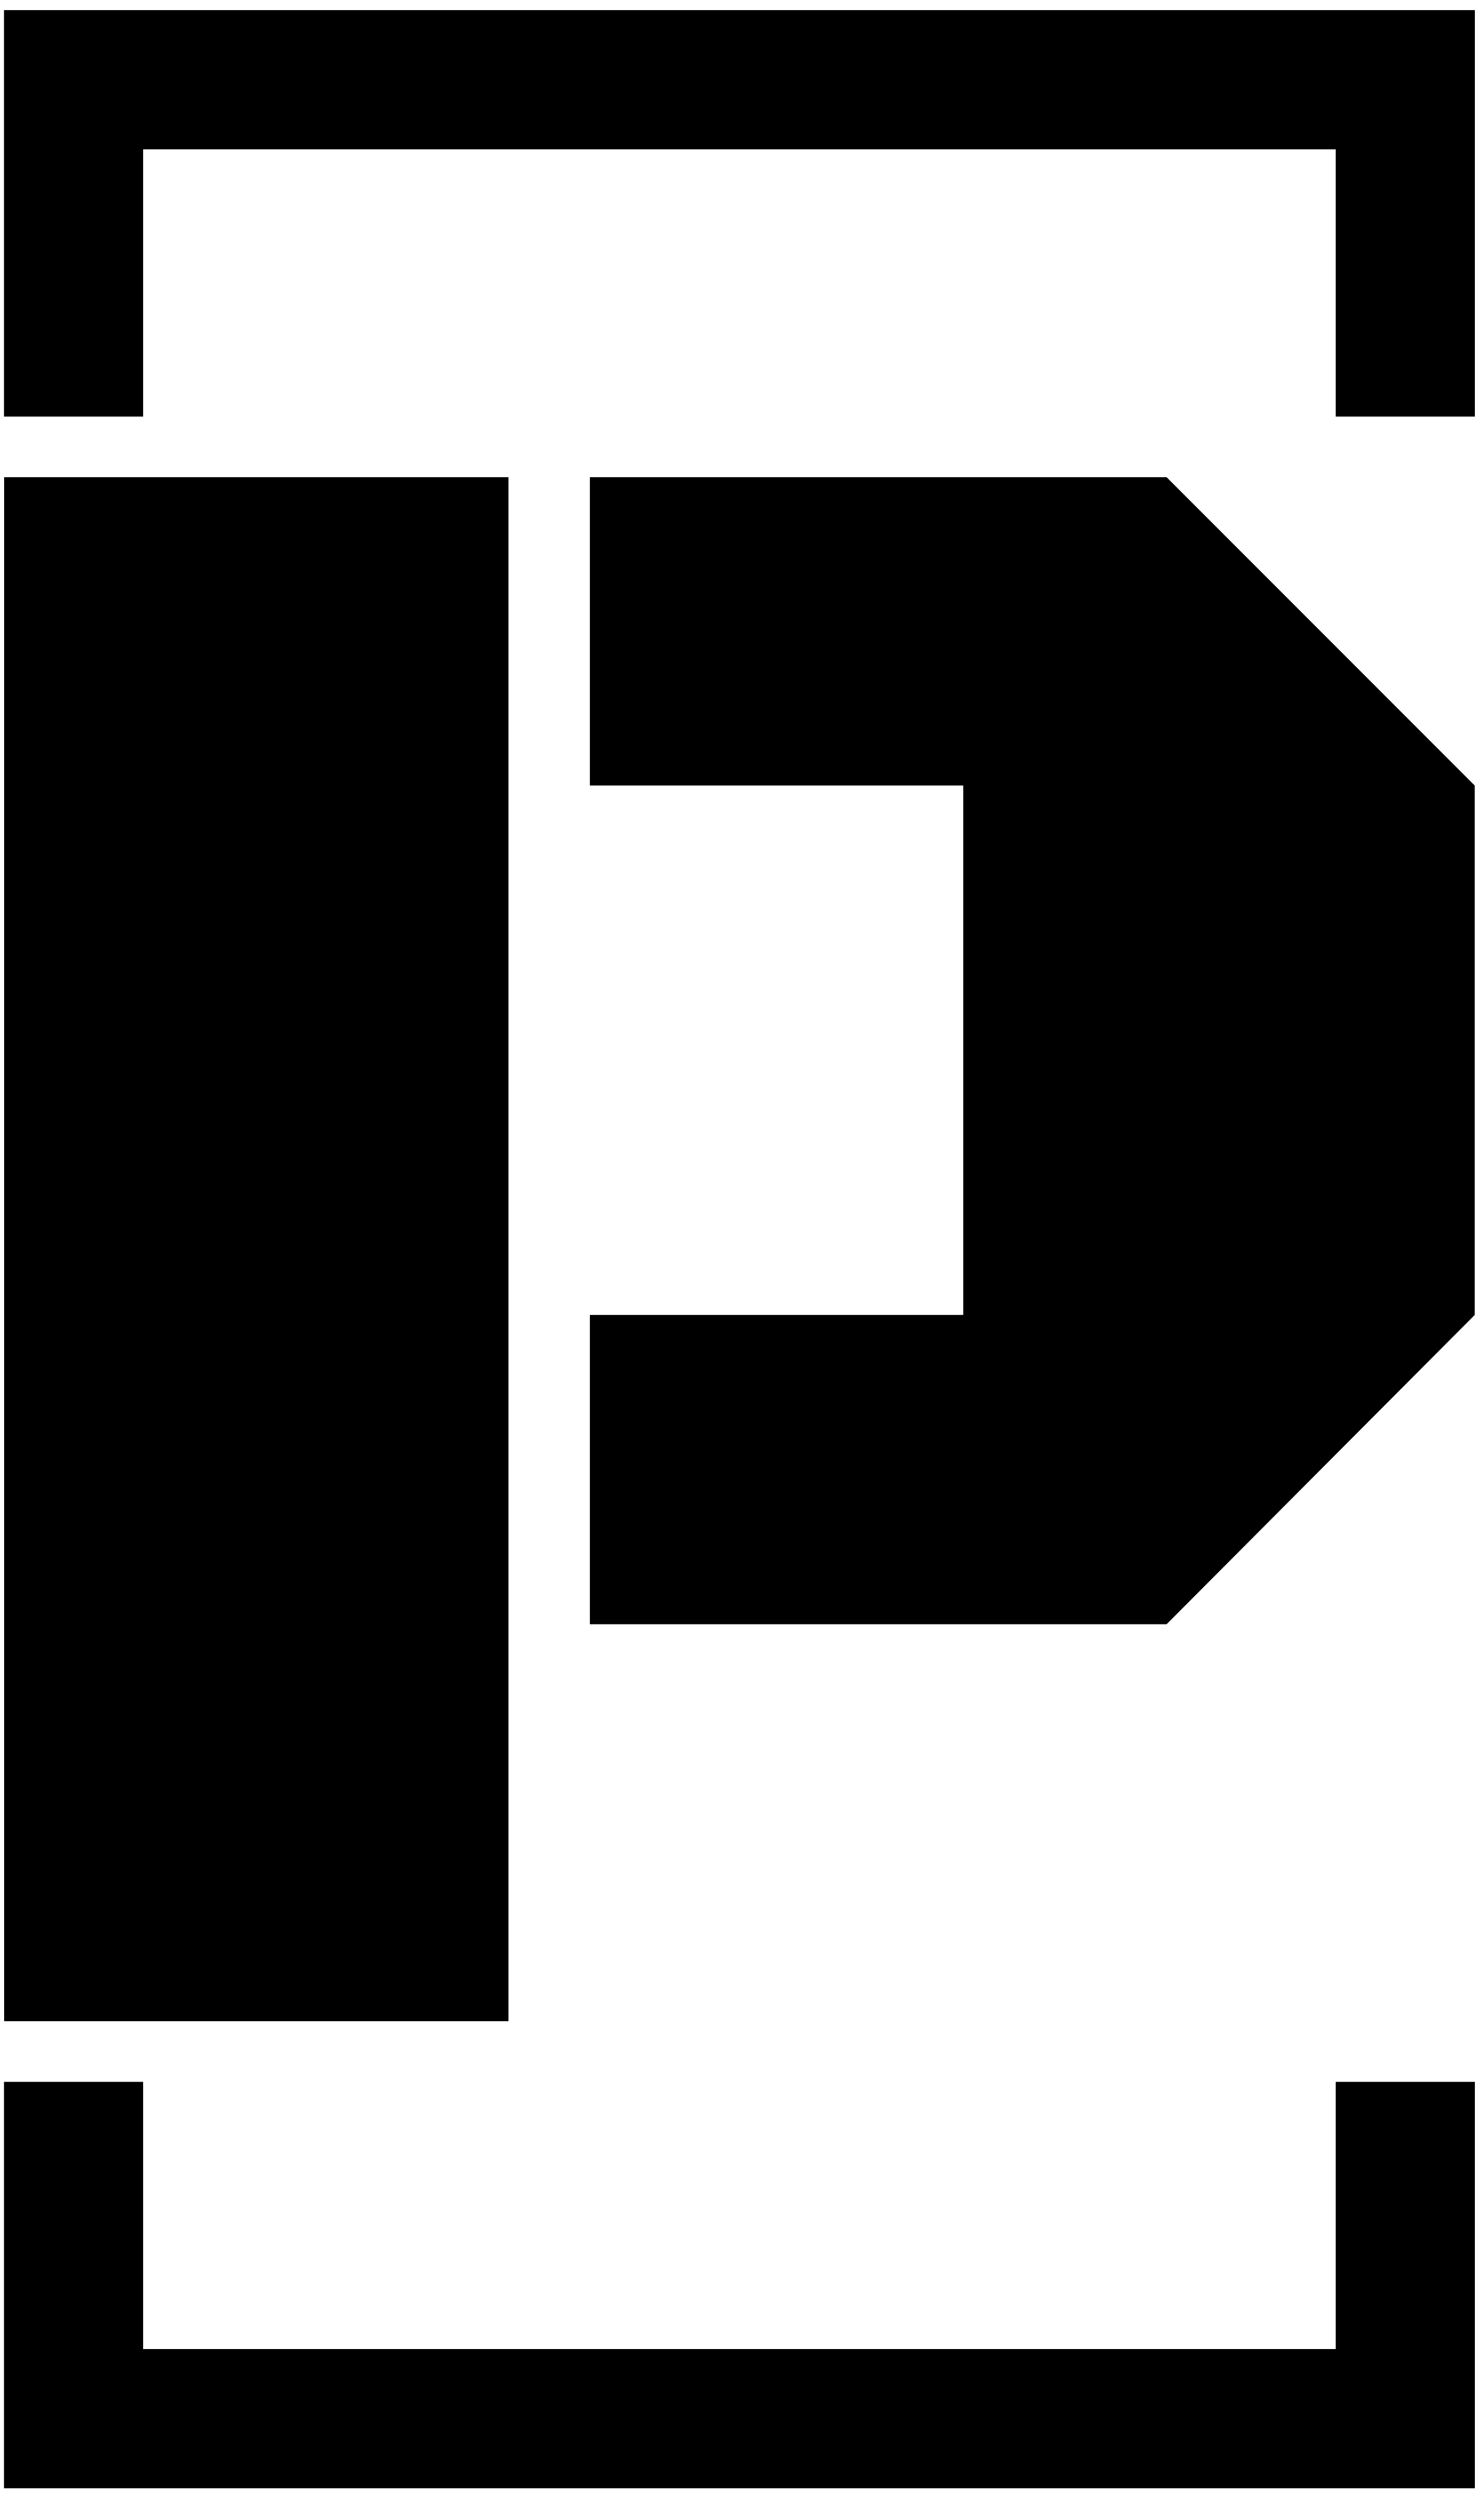 <svg width="415" height="701" viewBox="0 0 415 701" fill="none" xmlns="http://www.w3.org/2000/svg">
<g clip-path="url(#clip0_20_5)">
<g clip-path="url(#clip1_20_5)">
<g clip-path="url(#clip2_20_5)">
<g clip-path="url(#clip3_20_5)">
<g clip-path="url(#clip4_20_5)">
<g clip-path="url(#clip5_20_5)">
<g clip-path="url(#clip6_20_5)">
<g clip-path="url(#clip7_20_5)">
<g clip-path="url(#clip8_20_5)">
<g clip-path="url(#clip9_20_5)">
<path d="M142.669 566.758H1.159V133.808H142.669V566.758ZM270.283 220.265H165.519V133.808H327.341L413.798 220.265V368.724L327.341 455.447H165.519V368.724H270.283V220.265Z" fill="black"/>
</g>
</g>
</g>
</g>
</g>
</g>
</g>
<path d="M1.117 116.804V2.834H413.839V116.804H374.795V41.878H40.161V116.804H1.117ZM1.117 583.763V697.733H413.839V583.763H374.795V658.689H40.161V583.763H1.117Z" fill="black"/>
</g>
</g>
</g>
<defs>
<clipPath id="clip0_20_5">
<rect width="413.956" height="700" fill="white" transform="translate(0.5 0.283)"/>
</clipPath>
<clipPath id="clip1_20_5">
<rect width="412.722" height="700.567" fill="white" transform="translate(1.117)"/>
</clipPath>
<clipPath id="clip2_20_5">
<rect width="412.722" height="700.567" fill="white" transform="translate(1.117)"/>
</clipPath>
<clipPath id="clip3_20_5">
<rect width="412.722" height="432.95" fill="white" transform="translate(1.117 133.808)"/>
</clipPath>
<clipPath id="clip4_20_5">
<rect width="412.722" height="432.95" fill="white" transform="translate(1.117 133.808)"/>
</clipPath>
<clipPath id="clip5_20_5">
<rect width="412.722" height="432.95" fill="white" transform="translate(1.117 133.808)"/>
</clipPath>
<clipPath id="clip6_20_5">
<rect width="412.722" height="432.95" fill="white" transform="translate(1.117 133.808)"/>
</clipPath>
<clipPath id="clip7_20_5">
<rect width="412.722" height="432.95" fill="white" transform="translate(1.117 133.808)"/>
</clipPath>
<clipPath id="clip8_20_5">
<rect width="412.722" height="432.95" fill="white" transform="translate(1.117 133.808)"/>
</clipPath>
<clipPath id="clip9_20_5">
<rect width="412.722" height="432.95" fill="white" transform="translate(1.117 133.808)"/>
</clipPath>
</defs>
</svg>
